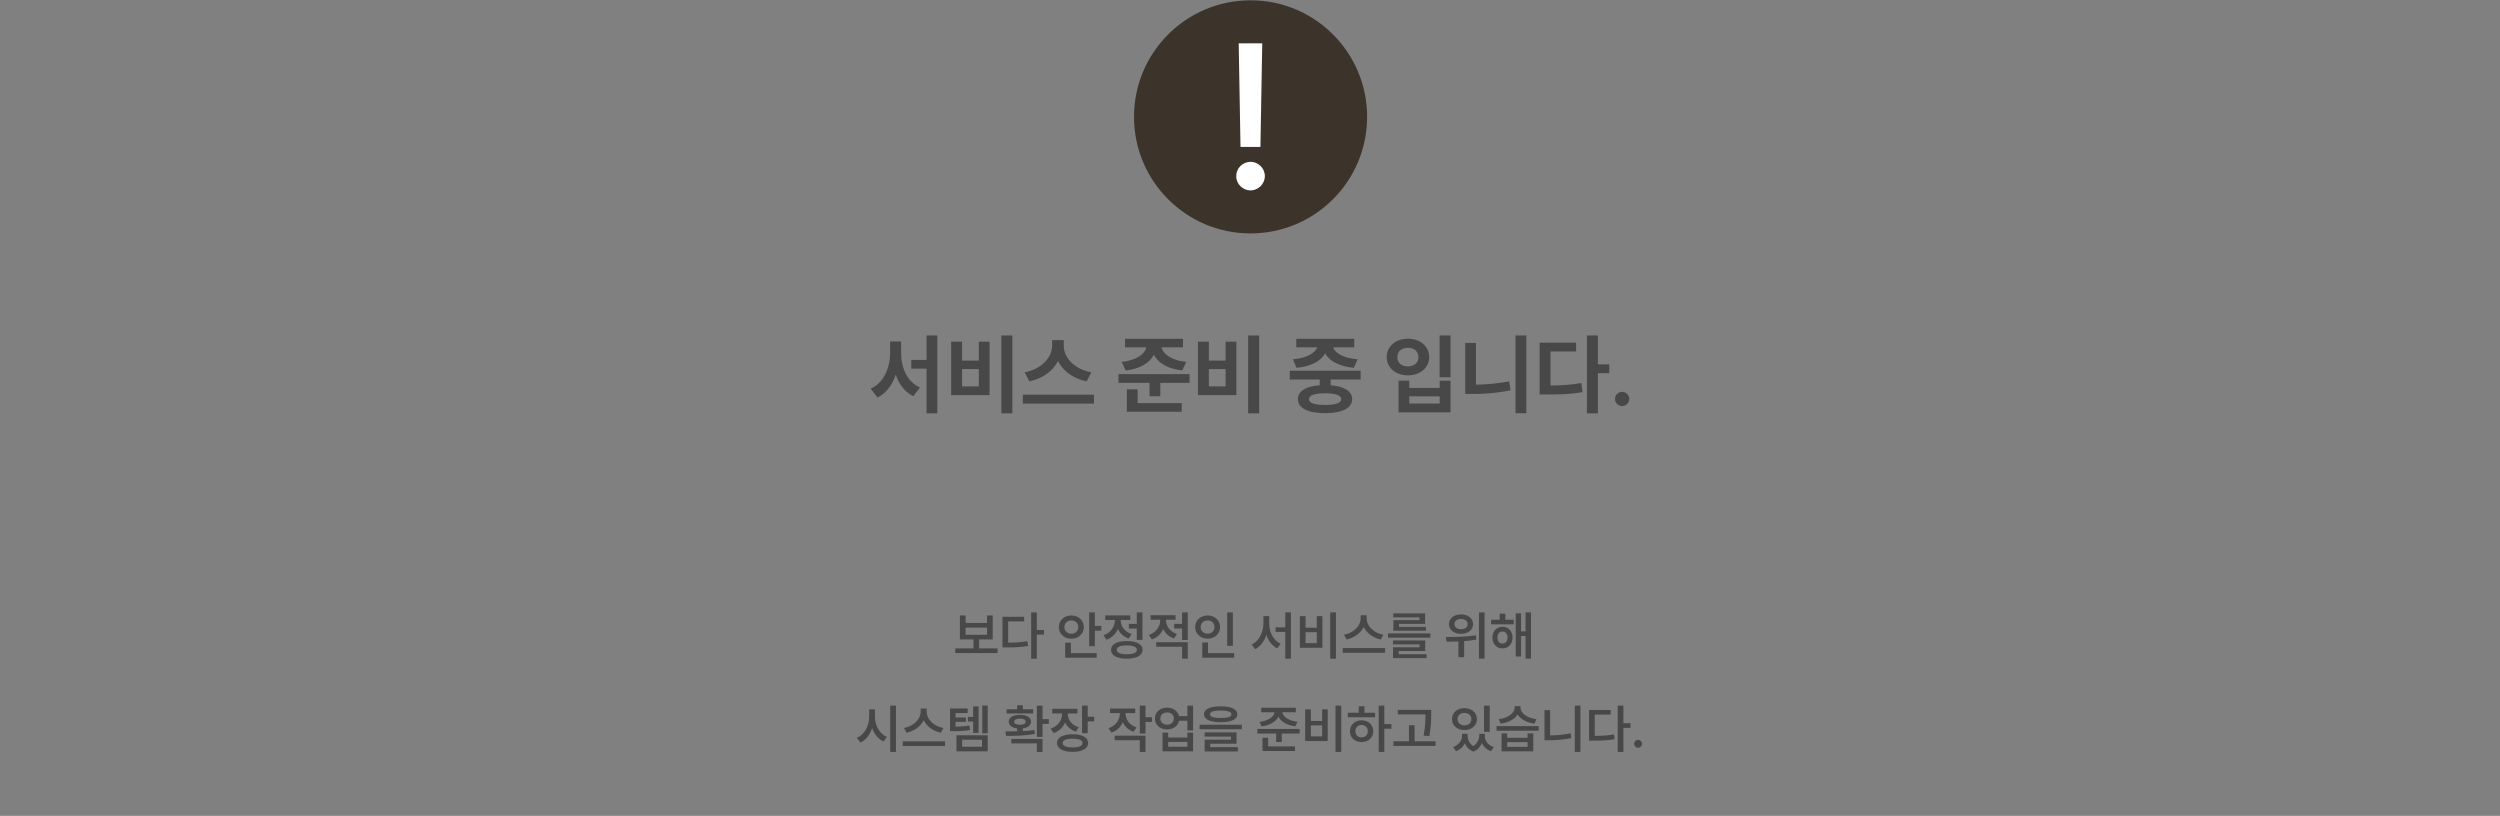 <svg width="858" height="280" viewBox="0 0 858 280" fill="none" xmlns="http://www.w3.org/2000/svg">
<rect x="0" y="0" width="858" height="280" fill="#808080" stroke="none"/>
<circle cx="429.193" cy="40.106" r="40" fill="#3C332B"/>
<path d="M433.199 14.87L432.578 50.428H425.742L425.121 14.87H433.199ZM429.195 65.342C426.502 65.342 424.223 63.132 424.293 60.439C424.223 57.747 426.502 55.537 429.195 55.537C431.818 55.537 434.097 57.747 434.097 60.439C434.097 63.132 431.818 65.342 429.195 65.342Z" fill="white"/>
<path d="M309.267 121.176C309.267 126.186 311.288 131.049 315.741 132.983L313.456 135.971C310.497 134.521 308.52 131.869 307.421 128.588C306.249 132.074 304.198 134.931 301.151 136.44L298.808 133.393C303.378 131.342 305.458 126.186 305.487 121.176V117.192H309.267V121.176ZM321.689 115.141V141.859H317.997V126.537H312.753V123.52H317.997V115.141H321.689ZM347.441 115.141V141.859H343.661V115.141H347.441ZM330.185 117.25V123.754H335.927V117.25H339.618V135.619H326.435V117.25H330.185ZM330.185 132.602H335.927V126.654H330.185V132.602ZM365.077 118.656C365.077 122.553 368.534 126.742 374.569 127.768L372.929 130.873C368.285 129.95 364.828 127.343 363.114 123.901C361.342 127.314 357.885 129.936 353.271 130.873L351.659 127.768C357.577 126.713 361.064 122.524 361.093 118.656V116.723H365.077V118.656ZM375.448 135.443V138.52H351.044V135.443H375.448ZM406.005 116.283V119.213H398.651C399.091 121.41 401.845 123.637 407.118 124.223L405.741 127.152C400.746 126.596 397.406 124.516 396.015 121.762C394.608 124.501 391.298 126.596 386.317 127.152L384.97 124.223C390.243 123.637 392.968 121.381 393.407 119.213H386.112V116.283H406.005ZM408.261 128.412V131.401H398.212V136H394.521V131.401H383.857V128.412H408.261ZM405.566 138.344V141.332H386.728V133.627H390.448V138.344H405.566ZM432.138 115.141V141.859H428.358V115.141H432.138ZM414.882 117.25V123.754H420.624V117.25H424.316V135.619H411.132V117.25H414.882ZM414.882 132.602H420.624V126.654H414.882V132.602ZM466.972 127.24V130.258H456.659V132.221C461.303 132.572 464.042 134.242 464.071 136.996C464.042 140.072 460.556 141.801 454.784 141.801C448.925 141.801 445.439 140.072 445.439 136.996C445.439 134.228 448.207 132.558 452.939 132.221V130.258H442.655V127.24H466.972ZM454.784 134.975C451.093 135.004 449.218 135.649 449.247 136.996C449.218 138.285 451.093 138.988 454.784 138.988C458.388 138.988 460.292 138.285 460.321 136.996C460.292 135.649 458.388 135.004 454.784 134.975ZM464.775 116.283V119.213H457.538C458.168 121.088 460.878 122.89 465.946 123.315L464.628 126.244C459.604 125.761 456.205 123.857 454.784 121.264C453.378 123.857 450.038 125.761 444.97 126.244L443.739 123.315C448.676 122.89 451.4 121.073 452.089 119.213H444.882V116.283H464.775ZM497.821 115.141V129.467H494.071V115.141H497.821ZM483.671 130.639V133.129H494.101V130.639H497.821V141.508H479.98V130.639H483.671ZM483.671 138.49H494.101V136.029H483.671V138.49ZM483.202 116.254C487.362 116.225 490.497 118.832 490.497 122.582C490.497 126.215 487.362 128.822 483.202 128.822C479.042 128.822 475.907 126.215 475.907 122.582C475.907 118.832 479.042 116.225 483.202 116.254ZM483.202 119.359C481.064 119.359 479.54 120.561 479.569 122.582C479.54 124.574 481.064 125.746 483.202 125.746C485.282 125.746 486.806 124.574 486.806 122.582C486.806 120.561 485.282 119.359 483.202 119.359ZM523.837 115.141V141.801H520.116V115.141H523.837ZM506.552 117.69V132.016C510.155 131.972 514.023 131.635 517.948 130.873L518.417 133.949C513.73 134.916 509.335 135.238 505.204 135.209H502.86V117.69H506.552ZM548.388 115.141V125.043H552.314V128.09H548.388V141.859H544.638V115.141H548.388ZM540.917 117.602V120.619H532.128V132.309C535.995 132.265 539.189 132.089 542.734 131.459L543.144 134.594C539.013 135.297 535.38 135.414 530.663 135.385H528.407V117.602H540.917ZM556.737 139.369C555.36 139.369 554.247 138.256 554.276 136.908C554.247 135.561 555.36 134.477 556.737 134.477C558.026 134.477 559.169 135.561 559.169 136.908C559.169 138.256 558.026 139.369 556.737 139.369Z" fill="#484848"/>
<path d="M342.358 222.539V224.138H327.838V222.539H334.096V219.445H329.438V211.219H331.389V213.82H338.754V211.219H340.705V219.445H336.029V222.539H342.358ZM331.389 217.863H338.754V215.385H331.389V217.863ZM355.84 210.164V216.193H358.283V217.793H355.84V226.072H353.889V210.164H355.84ZM351.481 211.676V213.258H345.996V220.553C348.466 220.553 350.417 220.43 352.606 220.043L352.834 221.695C350.373 222.117 348.229 222.187 345.363 222.187H344.045V211.676H351.481ZM375.756 210.164V214.822H377.971V216.439H375.756V221.783H373.805V210.164H375.756ZM376.389 224.156V225.738H365.578V220.57H367.529V224.156H376.389ZM367.688 211.219C370.096 211.219 371.959 212.888 371.977 215.226C371.959 217.529 370.096 219.217 367.688 219.217C365.279 219.217 363.381 217.529 363.399 215.226C363.381 212.888 365.279 211.219 367.688 211.219ZM367.688 212.924C366.352 212.924 365.297 213.82 365.315 215.226C365.297 216.597 366.352 217.494 367.688 217.494C369.024 217.494 370.061 216.597 370.061 215.226C370.061 213.82 369.024 212.924 367.688 212.924ZM392.086 210.164V219.603H390.135V215.719H387.428V214.119H390.135V210.164H392.086ZM386.707 220.008C390.082 220.008 392.139 221.115 392.139 223.031C392.139 224.947 390.082 226.055 386.707 226.055C383.35 226.055 381.293 224.947 381.311 223.031C381.293 221.115 383.35 220.008 386.707 220.008ZM386.707 221.502C384.492 221.502 383.244 222.029 383.244 223.031C383.244 224.015 384.492 224.543 386.707 224.543C388.922 224.543 390.188 224.015 390.188 223.031C390.188 222.029 388.922 221.502 386.707 221.502ZM384.615 212.888C384.615 214.822 385.899 216.773 388.359 217.599L387.375 219.146C385.608 218.549 384.352 217.336 383.666 215.842C382.963 217.538 381.636 218.891 379.746 219.568L378.727 218.021C381.275 217.142 382.629 214.998 382.629 212.906V212.783H379.324V211.201H387.902V212.783H384.615V212.888ZM400.172 212.888C400.172 214.822 401.455 216.773 403.916 217.599L402.932 219.111C401.156 218.531 399.9 217.327 399.205 215.842C398.511 217.503 397.184 218.839 395.303 219.463L394.301 217.916C396.832 217.09 398.186 214.98 398.186 212.906V212.695H394.881V211.131H403.459V212.695H400.172V212.888ZM407.643 220.394V226.055H405.691V221.959H396.815V220.394H407.643ZM407.643 210.164V219.638H405.691V215.701H402.984V214.101H405.691V210.164H407.643ZM423.129 210.181V221.66H421.16V210.181H423.129ZM423.568 224.156V225.738H412.617V220.5H414.586V224.156H423.568ZM414.463 211.219C416.871 211.219 418.734 212.888 418.734 215.191C418.734 217.547 416.871 219.181 414.463 219.181C412.037 219.181 410.174 217.547 410.174 215.191C410.174 212.888 412.037 211.219 414.463 211.219ZM414.463 212.924C413.109 212.924 412.072 213.82 412.09 215.191C412.072 216.597 413.109 217.476 414.463 217.476C415.781 217.476 416.818 216.597 416.818 215.191C416.818 213.82 415.781 212.924 414.463 212.924ZM435.592 213.978C435.592 216.931 436.998 219.832 439.529 220.939L438.352 222.504C436.55 221.625 435.284 219.937 434.608 217.863C433.913 220.052 432.621 221.871 430.793 222.803L429.563 221.221C432.147 220.008 433.588 216.949 433.606 213.978V211.447H435.592V213.978ZM443.045 210.164V226.072H441.111V216.879H437.772V215.297H441.111V210.164H443.045ZM458.496 210.164V226.072H456.527V210.164H458.496ZM448.072 211.465V215.437H451.922V211.465H453.856V222.328H446.121V211.465H448.072ZM448.072 220.728H451.922V216.967H448.072V220.728ZM469.043 212.344C469.043 214.805 471.451 217.265 474.774 217.846L473.895 219.48C471.232 218.918 469.052 217.309 468.024 215.174C466.969 217.292 464.789 218.909 462.135 219.48L461.274 217.846C464.561 217.248 466.951 214.787 466.969 212.344V211.166H469.043V212.344ZM475.354 222.416V224.033H460.834V222.416H475.354ZM490.893 217.371V218.847H476.373V217.371H490.893ZM489.135 219.797V223.418H480.029V224.525H489.609V225.879H478.078V222.152H487.201V221.168H478.061V219.797H489.135ZM489.1 210.515V214.101H480.152V215.138H489.381V216.474H478.219V212.836H487.149V211.869H478.166V210.515H489.1ZM501.404 210.867C503.813 210.849 505.57 212.221 505.57 214.207C505.57 216.158 503.813 217.547 501.404 217.529C499.014 217.547 497.274 216.158 497.274 214.207C497.274 212.221 499.014 210.849 501.404 210.867ZM501.404 212.449C500.104 212.431 499.154 213.117 499.172 214.207C499.154 215.279 500.104 215.93 501.404 215.93C502.758 215.93 503.707 215.279 503.707 214.207C503.707 213.117 502.758 212.431 501.404 212.449ZM509.508 210.181V226.037H507.574V210.181H509.508ZM496.236 218.619C499.102 218.619 503.109 218.566 506.537 218.056L506.678 219.498C505.307 219.762 503.883 219.929 502.494 220.025V225.562H500.525V220.148C499.058 220.21 497.678 220.219 496.483 220.236L496.236 218.619ZM519.527 212.695V214.26H511.74V212.695H514.693V210.621H516.627V212.695H519.527ZM515.66 215.103C517.682 215.103 519.123 216.633 519.123 218.795C519.123 220.992 517.682 222.539 515.66 222.539C513.656 222.539 512.18 220.992 512.197 218.795C512.18 216.633 513.656 215.103 515.66 215.103ZM515.66 216.721C514.623 216.721 513.902 217.547 513.92 218.795C513.902 220.078 514.623 220.887 515.66 220.869C516.68 220.887 517.4 220.078 517.4 218.795C517.4 217.547 516.68 216.721 515.66 216.721ZM525.434 210.164V226.055H523.57V218.285H522.024V225.334H520.195V210.498H522.024V216.703H523.57V210.164H525.434ZM300.284 245.978C300.267 248.896 301.796 251.814 304.38 252.922L303.22 254.486C301.392 253.642 300.047 251.955 299.317 249.881C298.588 252.122 297.226 253.95 295.292 254.855L294.097 253.221C296.751 252.078 298.298 249.037 298.298 245.978V243.447H300.284V245.978ZM307.491 242.164V258.072H305.523V242.164H307.491ZM318.038 244.344C318.038 246.805 320.446 249.265 323.769 249.846L322.89 251.48C320.227 250.918 318.047 249.309 317.019 247.174C315.964 249.292 313.784 250.909 311.13 251.48L310.269 249.846C313.556 249.248 315.946 246.787 315.964 244.344V243.166H318.038V244.344ZM324.349 254.416V256.033H309.829V254.416H324.349ZM332.101 243.148V244.73H327.935V246.224H331.503V247.736H327.935V249.371C329.842 249.353 331.151 249.283 332.698 249.002L332.909 250.531C331.081 250.865 329.569 250.935 327.108 250.935H326.054V243.148H332.101ZM338.974 242.164V251.674H337.11V242.164H338.974ZM335.845 242.428V251.551H333.982V247.631H332.189V246.049H333.982V242.428H335.845ZM338.974 252.342V257.861H328.251V252.342H338.974ZM330.202 253.888V256.279H337.04V253.888H330.202ZM357.8 242.181V246.805H359.944V248.422H357.8V252.922H355.849V242.181H357.8ZM345.073 251.023C346.269 251.023 347.649 251.014 349.081 250.971V250.004C347.315 249.784 346.198 248.931 346.198 247.683C346.198 246.224 347.728 245.31 350.03 245.328C352.351 245.31 353.862 246.224 353.862 247.683C353.862 248.923 352.773 249.766 351.032 249.986V250.9C352.386 250.839 353.748 250.733 355.023 250.566L355.181 251.92C351.788 252.517 348.079 252.553 345.284 252.553L345.073 251.023ZM357.8 253.607V258.055H355.849V255.137H347.077V253.607H357.8ZM354.601 243.43V244.871H345.478V243.43H349.081V242.041H351.032V243.43H354.601ZM350.03 246.646C348.8 246.629 348.062 246.998 348.079 247.683C348.062 248.334 348.8 248.756 350.03 248.738C351.261 248.756 351.999 248.334 351.999 247.683C351.999 246.998 351.261 246.629 350.03 246.646ZM366.466 245.029C366.466 246.98 367.732 248.808 370.21 249.564L369.278 251.094C367.494 250.54 366.229 249.406 365.534 247.965C364.831 249.635 363.486 250.962 361.579 251.603L360.595 250.056C363.161 249.213 364.497 247.156 364.497 245.047V244.853H361.14V243.271H369.771V244.853H366.466V245.029ZM373.304 242.164V245.978H375.519V247.578H373.304V251.638H371.353V242.164H373.304ZM368.136 251.99C371.423 251.99 373.444 253.097 373.462 254.996C373.444 256.912 371.423 258.037 368.136 258.037C364.814 258.037 362.757 256.912 362.757 254.996C362.757 253.097 364.814 251.99 368.136 251.99ZM368.136 253.519C365.956 253.519 364.708 254.029 364.708 254.996C364.708 255.98 365.956 256.508 368.136 256.508C370.316 256.508 371.528 255.98 371.528 254.996C371.528 254.029 370.316 253.519 368.136 253.519ZM386.294 244.924C386.294 246.875 387.56 248.808 390.056 249.635L389.071 251.146C387.296 250.557 386.03 249.362 385.345 247.877C384.633 249.503 383.315 250.795 381.46 251.428L380.423 249.916C382.989 249.072 384.325 247.015 384.325 244.924V244.73H380.968V243.166H389.599V244.73H386.294V244.924ZM393.132 242.164V246.137H395.347V247.771H393.132V251.744H391.181V242.164H393.132ZM393.132 252.482V258.055H391.181V254.047H382.55V252.482H393.132ZM400.567 242.867C402.624 242.849 404.241 244.036 404.646 245.785H407.511V242.164H409.462V250.689H407.511V247.367H404.663C404.268 249.151 402.633 250.355 400.567 250.355C398.124 250.355 396.366 248.791 396.366 246.594C396.366 244.431 398.124 242.849 400.567 242.867ZM400.567 244.502C399.196 244.502 398.23 245.31 398.23 246.594C398.23 247.859 399.196 248.703 400.567 248.703C401.903 248.703 402.853 247.859 402.87 246.594C402.853 245.31 401.903 244.502 400.567 244.502ZM400.919 251.428V253.115H407.511V251.428H409.462V257.861H398.985V251.428H400.919ZM400.919 256.279H407.511V254.627H400.919V256.279ZM418.937 242.41C422.558 242.41 424.65 243.377 424.667 245.135C424.65 246.91 422.558 247.859 418.937 247.877C415.316 247.859 413.206 246.91 413.206 245.135C413.206 243.377 415.316 242.41 418.937 242.41ZM418.937 243.851C416.511 243.851 415.245 244.308 415.263 245.135C415.245 246.013 416.511 246.418 418.937 246.418C421.398 246.418 422.646 246.013 422.646 245.135C422.646 244.308 421.398 243.851 418.937 243.851ZM426.196 248.721V250.285H411.712V248.721H426.196ZM424.386 251.357V255.242H415.351V256.42H424.825V257.914H413.435V253.853H422.47V252.799H413.417V251.357H424.386ZM444.724 242.885V244.449H440.118C440.294 245.943 442.236 247.367 445.304 247.736L444.566 249.283C441.718 248.94 439.617 247.683 438.765 245.961C437.912 247.675 435.829 248.94 432.982 249.283L432.261 247.736C435.328 247.367 437.244 245.943 437.429 244.449H432.858V242.885H444.724ZM446.042 250.162V251.744H439.907V254.644H437.974V251.744H431.523V250.162H446.042ZM444.442 256.156V257.738H433.28V253.185H435.232V256.156H444.442ZM460.316 242.164V258.072H458.347V242.164H460.316ZM449.892 243.465V247.437H453.741V243.465H455.675V254.328H447.941V243.465H449.892ZM449.892 252.728H453.741V248.967H449.892V252.728ZM475.099 242.164V248.492H477.542V250.109H475.099V258.055H473.165V242.164H475.099ZM471.935 244.607V246.172H462.566V244.607H466.327V242.392H468.278V244.607H471.935ZM467.312 247.209C469.597 247.209 471.302 248.756 471.302 250.953C471.302 253.15 469.597 254.68 467.312 254.68C464.991 254.68 463.286 253.15 463.304 250.953C463.286 248.756 464.991 247.209 467.312 247.209ZM467.312 248.808C466.064 248.808 465.167 249.652 465.167 250.953C465.167 252.254 466.064 253.08 467.312 253.062C468.525 253.08 469.421 252.254 469.439 250.953C469.421 249.652 468.525 248.808 467.312 248.808ZM491.183 243.623V245.152C491.165 247.121 491.165 249.336 490.55 252.658L488.581 252.447C489.196 249.353 489.196 247.095 489.214 245.187H479.722V243.623H491.183ZM492.694 254.398V255.998H478.21V254.398H483.554V248.879H485.487V254.398H492.694ZM503.681 252.5C503.681 253.818 504.287 255.207 505.65 256.068C507.029 255.145 507.671 253.704 507.689 252.5V251.849H509.605V252.5C509.587 254.17 510.571 255.717 512.663 256.385L511.714 257.808C510.167 257.29 509.139 256.279 508.585 255.013C508.075 256.262 507.135 257.378 505.702 257.949C504.191 257.404 503.241 256.332 502.749 255.066C502.178 256.288 501.167 257.281 499.691 257.808L498.724 256.385C500.78 255.664 501.765 254.047 501.782 252.5V251.849H503.681V252.5ZM511.275 242.181V251.181H509.306V242.181H511.275ZM502.608 243.025C505.052 243.025 506.88 244.572 506.88 246.805C506.88 249.019 505.052 250.566 502.608 250.566C500.148 250.566 498.319 249.019 498.319 246.805C498.319 244.572 500.148 243.025 502.608 243.025ZM502.608 244.678C501.22 244.678 500.218 245.504 500.235 246.805C500.218 248.105 501.22 248.949 502.608 248.949C503.98 248.949 504.964 248.105 504.964 246.805C504.964 245.504 503.98 244.678 502.608 244.678ZM517.269 251.691V253.203H524.265V251.691H526.216V257.861H515.335V251.691H517.269ZM517.269 256.314H524.265V254.697H517.269V256.314ZM528.079 249.195V250.795H513.595V249.195H528.079ZM521.839 242.937C521.839 244.642 524.019 246.435 527.306 246.822L526.62 248.369C523.957 248.009 521.857 246.831 520.837 245.222C519.809 246.84 517.699 248.009 515.054 248.369L514.333 246.822C517.655 246.418 519.818 244.695 519.835 242.937V242.34H521.839V242.937ZM542.405 242.164V258.055H540.472V242.164H542.405ZM531.999 243.711V252.394C534.232 252.359 536.605 252.157 539.048 251.674L539.294 253.308C536.499 253.888 533.898 254.064 531.437 254.064H530.066V243.711H531.999ZM557.153 242.164V248.193H559.597V249.793H557.153V258.072H555.202V242.164H557.153ZM552.794 243.676V245.258H547.31V252.553C549.779 252.553 551.731 252.43 553.919 252.043L554.148 253.695C551.687 254.117 549.542 254.187 546.677 254.187H545.359V243.676H552.794ZM562.198 256.631C561.443 256.631 560.827 256.015 560.827 255.26C560.827 254.521 561.443 253.906 562.198 253.906C562.919 253.906 563.552 254.521 563.552 255.26C563.552 256.015 562.919 256.631 562.198 256.631Z" fill="#484848"/>
</svg>
